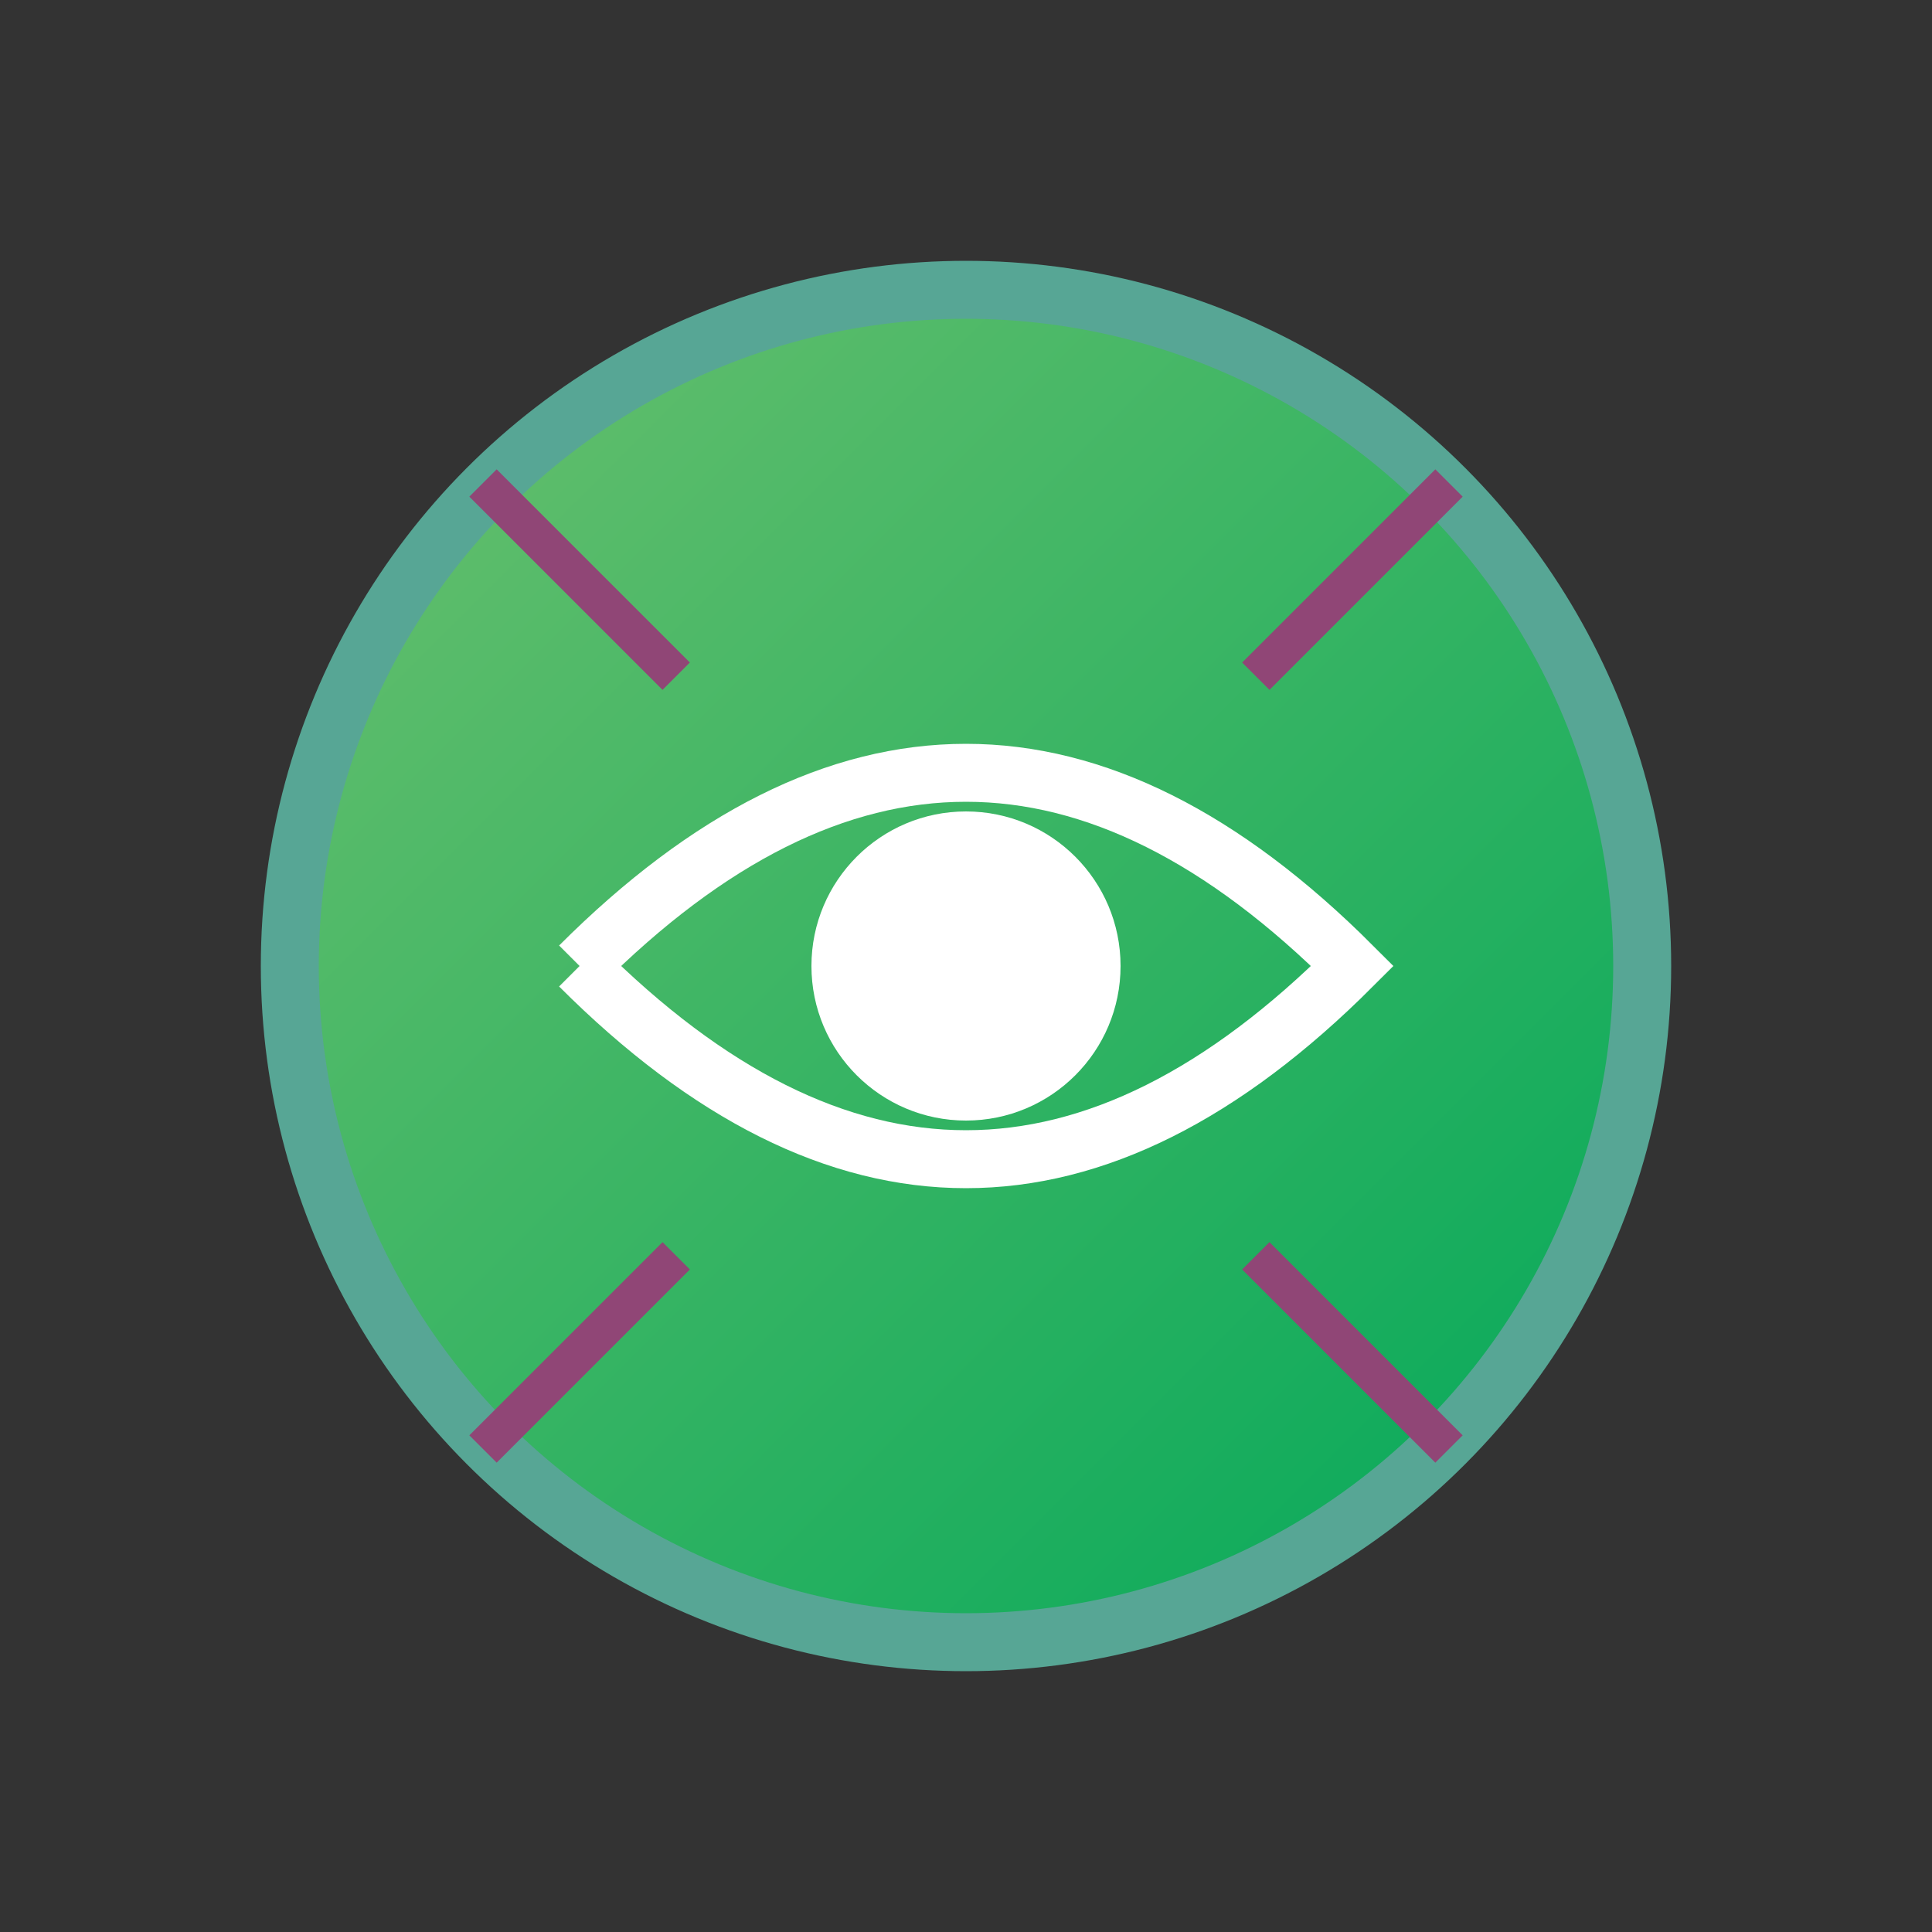 <svg xmlns="http://www.w3.org/2000/svg" viewBox="0 0 100 100" width="100" height="100">
  <rect x="0" y="0" width="100" height="100" fill="#333333" stroke="none"/>
  <defs>
    <linearGradient id="vpn-gradient" x1="0%" y1="0%" x2="100%" y2="100%">
      <stop offset="0%" style="stop-color:#6DC06E;stop-opacity:1" />
      <stop offset="100%" style="stop-color:#00A859;stop-opacity:1" />
    </linearGradient>
  </defs>
  <circle cx="50" cy="50" r="35" fill="url(#vpn-gradient)" stroke="#57A695" stroke-width="3"/>
  <path d="M30 50 Q50 30 70 50 Q50 70 30 50" fill="none" stroke="#fff" stroke-width="3"/>
  <circle cx="50" cy="50" r="8" fill="#fff"/>
  <path d="M25 25 L35 35 M75 25 L65 35 M25 75 L35 65 M75 75 L65 65" stroke="#904676" stroke-width="2"/>
</svg>